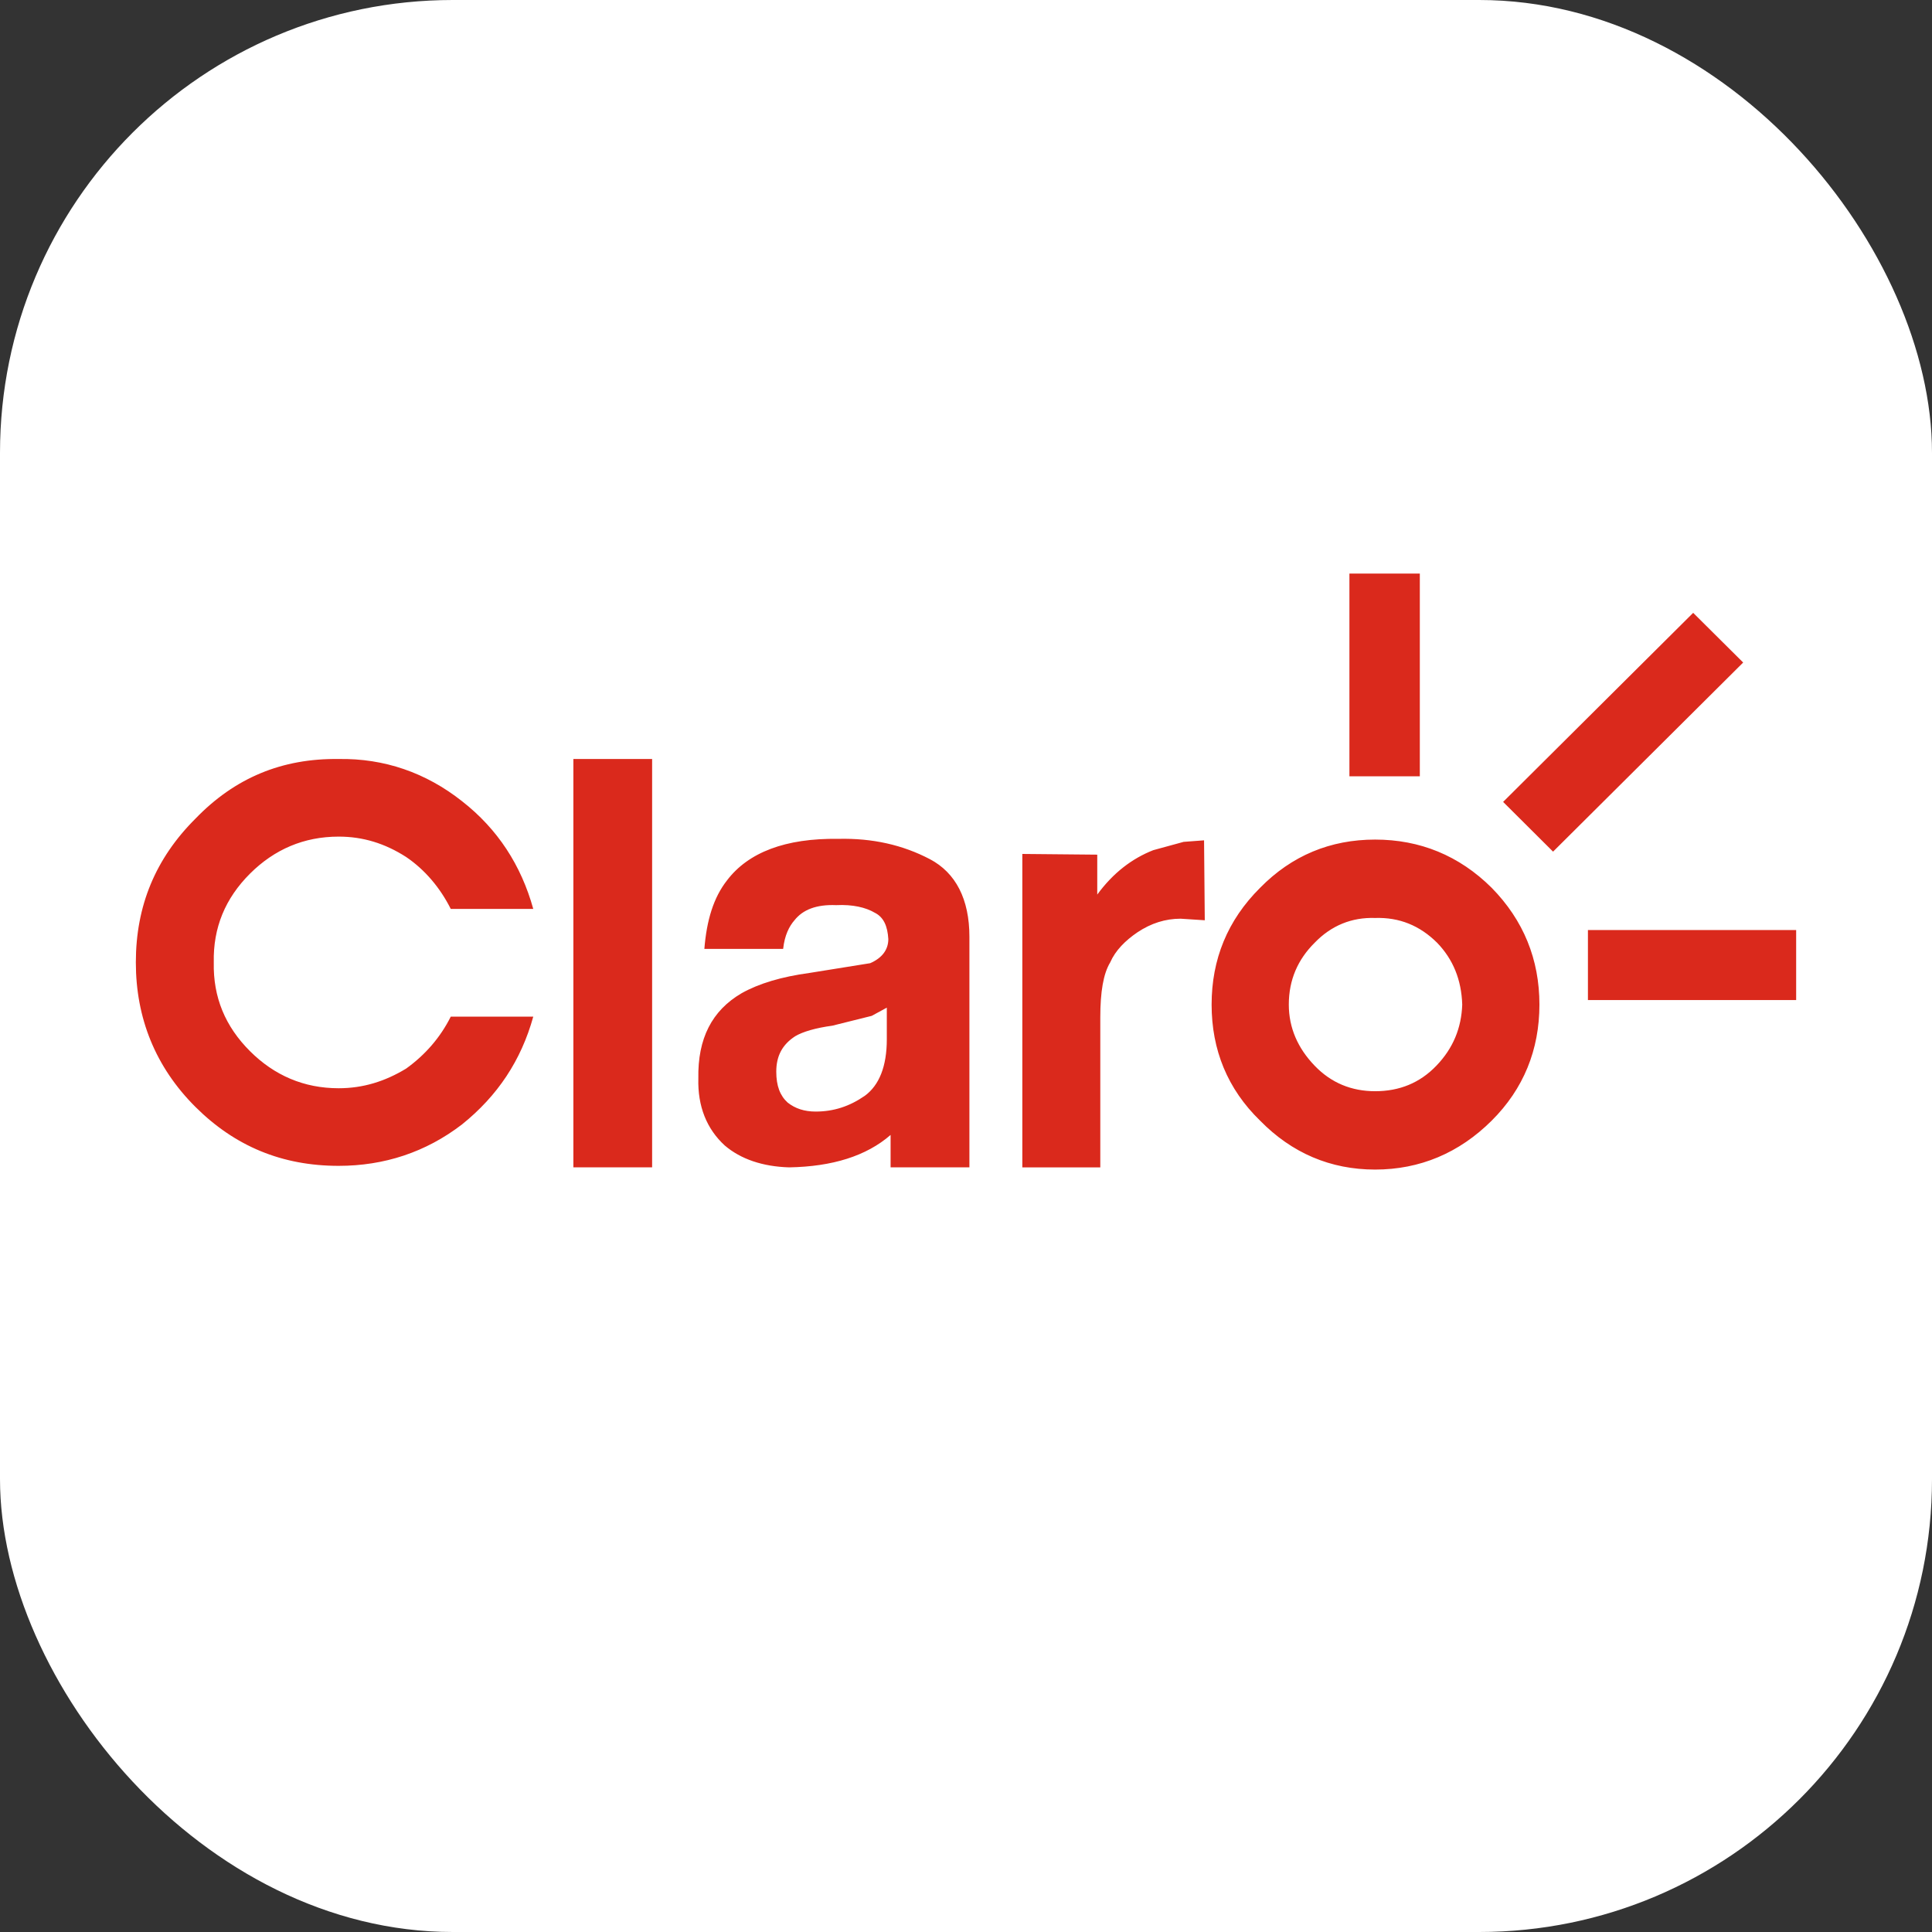 <svg width="256" height="256" viewBox="0 0 256 256" fill="none" xmlns="http://www.w3.org/2000/svg">
<rect x="0" y="0" width="256" height="256" fill="#333333" stroke="none"/>
<g clip-path="url(#clip0_355_206)">
<rect width="256" height="256" rx="60" fill="white"/>
<path fill-rule="evenodd" clip-rule="evenodd" d="M156.838 111.551L152.816 112.651C150.014 113.75 147.506 115.648 145.392 118.535V113.246L135.463 113.152V154.684H145.795V134.817C145.795 131.418 146.2 129.026 147.107 127.523C147.802 125.933 149.107 124.633 150.717 123.536C152.519 122.333 154.424 121.733 156.437 121.733L159.639 121.94L159.544 111.348L156.838 111.551ZM75.975 154.68H86.409V100.572H75.975V154.68ZM117.507 133.52L115.503 134.608L110.287 135.908C108.076 136.208 106.376 136.707 105.37 137.305C103.67 138.404 102.86 139.909 102.86 142.002C102.86 143.898 103.37 145.191 104.367 146.096C105.37 146.886 106.575 147.288 108.076 147.288C110.486 147.288 112.592 146.587 114.602 145.191C116.502 143.794 117.507 141.296 117.507 137.709V133.52ZM128.452 124.128V154.682H118.009V150.385C114.797 153.181 110.287 154.579 104.573 154.682C101.053 154.579 98.147 153.587 96.038 151.786C93.637 149.59 92.436 146.587 92.534 142.906C92.436 137.605 94.336 133.915 98.246 131.619C100.559 130.315 103.563 129.423 107.272 128.918L115.303 127.628C116.903 126.931 117.707 125.823 117.707 124.432C117.606 122.735 117.104 121.534 115.902 120.936C114.701 120.234 112.997 119.83 110.793 119.936C108.179 119.83 106.376 120.535 105.272 121.94C104.573 122.735 103.964 123.936 103.771 125.732H93.332C93.637 121.94 94.541 118.936 96.342 116.643C99.151 112.95 104.067 111.048 111.091 111.152C115.604 111.048 119.613 111.953 123.225 113.849C126.632 115.646 128.452 119.137 128.452 124.128ZM44.877 110.856C48.091 110.856 50.998 111.75 53.808 113.551C56.317 115.25 58.324 117.643 59.728 120.437H70.66C69.056 114.65 65.945 109.854 61.227 106.168C56.42 102.369 50.901 100.473 44.877 100.572C37.36 100.473 31.132 103.067 25.918 108.455C20.603 113.748 18 120.034 18 127.523C18 134.908 20.603 141.406 25.918 146.694C31.132 151.879 37.36 154.481 44.877 154.481C50.901 154.481 56.42 152.68 61.227 148.985C65.945 145.191 69.056 140.503 70.66 134.712H59.728C58.324 137.51 56.317 139.797 53.808 141.598C50.998 143.302 48.091 144.198 44.877 144.198C40.265 144.198 36.355 142.5 33.139 139.298C29.837 136.009 28.229 132.124 28.327 127.523C28.229 122.936 29.837 119.038 33.139 115.749C36.355 112.553 40.265 110.856 44.877 110.856ZM193.753 133.114C193.648 129.823 192.546 127.123 190.434 124.929C188.13 122.638 185.424 121.534 182.212 121.636C179.104 121.534 176.394 122.638 174.19 124.929C171.979 127.123 170.774 129.823 170.774 133.114C170.774 136.208 171.979 138.905 174.19 141.203C176.394 143.505 179.104 144.591 182.212 144.591C185.424 144.591 188.13 143.505 190.336 141.203C192.546 138.905 193.648 136.208 193.753 133.114ZM197.659 117.643C201.874 121.94 203.982 127.123 203.982 133.114C203.982 139.104 201.874 144.293 197.659 148.487C193.346 152.784 188.13 154.974 182.212 154.974C176.295 154.974 171.173 152.784 166.966 148.487C162.646 144.293 160.545 139.104 160.545 133.114C160.545 127.123 162.646 121.94 166.966 117.643C171.173 113.354 176.295 111.249 182.212 111.249C188.13 111.249 193.346 113.354 197.659 117.643ZM210.409 132.515H238V123.232H210.409V132.515ZM178.805 102.864H188.134V76H178.805V102.864ZM230.979 87.788L205.789 112.847L199.171 106.256L224.354 81.204L230.979 87.788Z" fill="#DA291C"/>
</g>
<defs>
<clipPath id="clip0_355_206">
<rect width="256" height="256" fill="white"/>
</clipPath>
</defs>
</svg>
